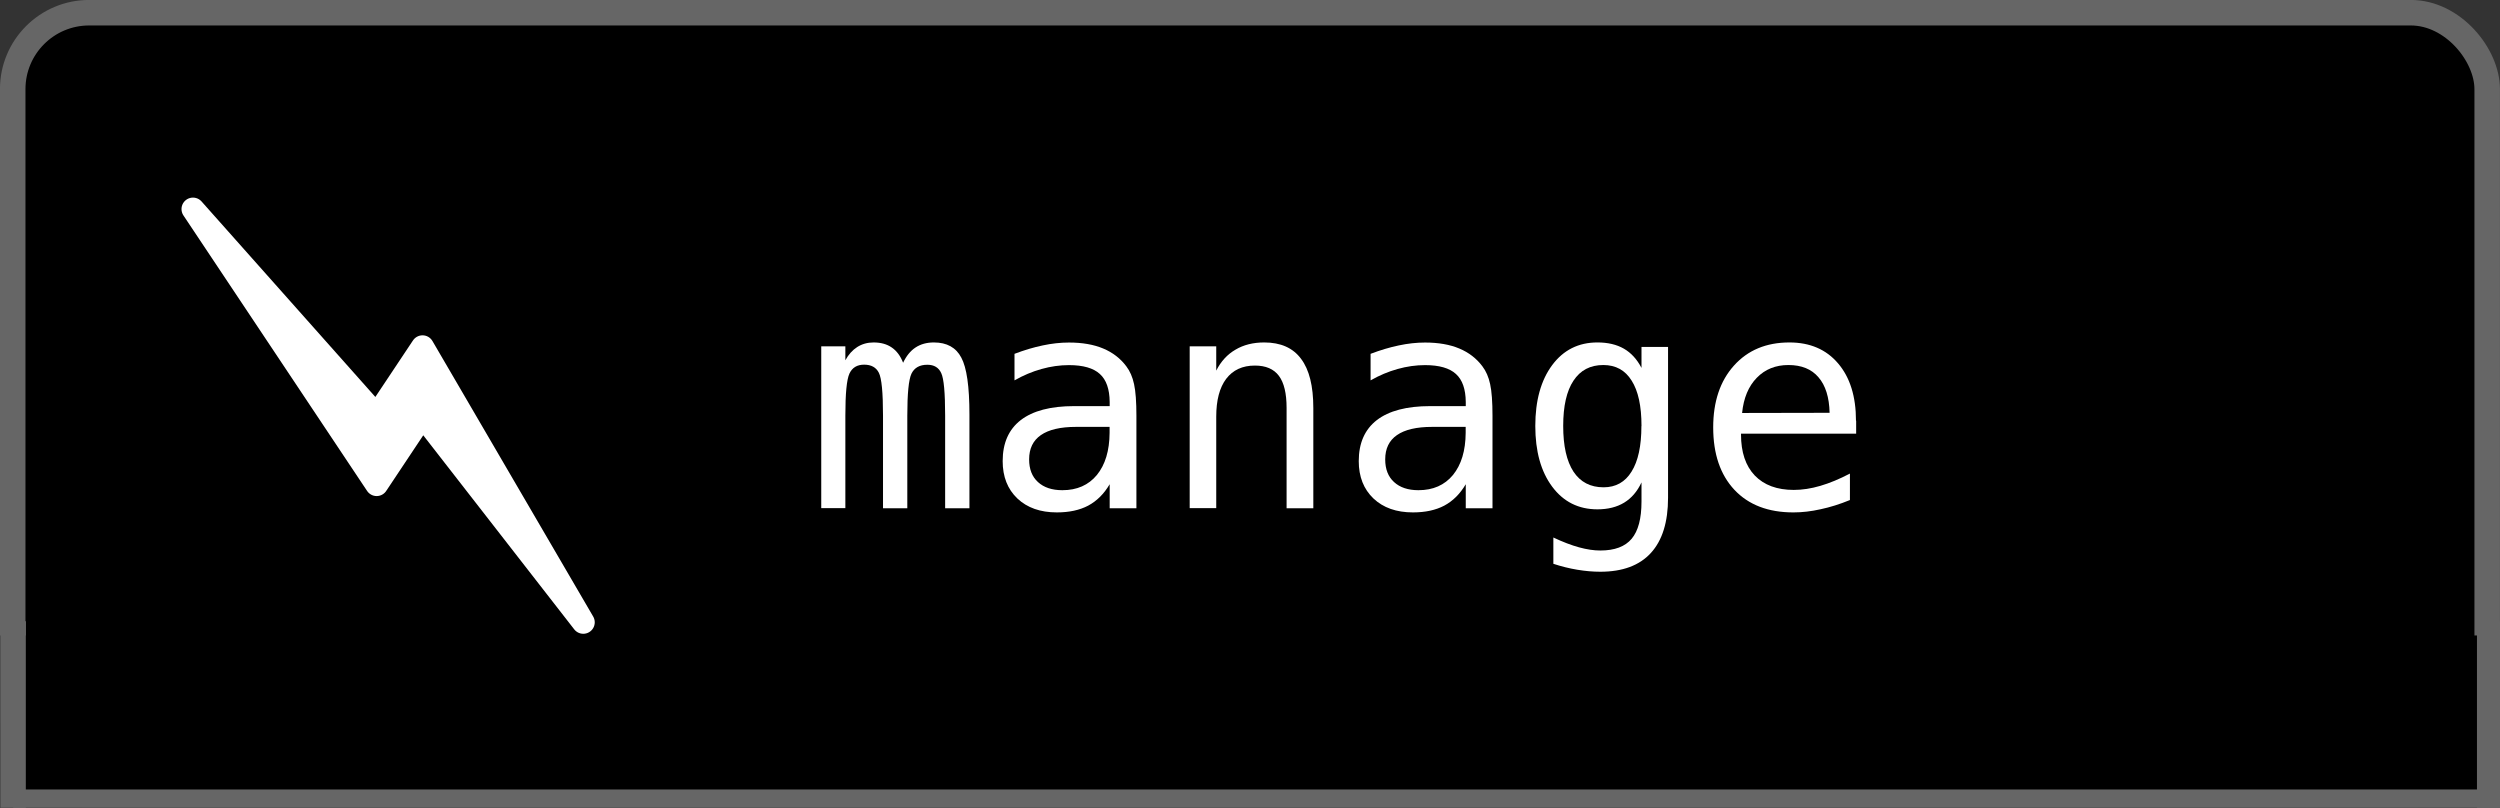 <?xml version="1.0" encoding="UTF-8" standalone="no"?>
<!-- Created with Inkscape (http://www.inkscape.org/) -->

<svg
   xmlns:dc="http://purl.org/dc/elements/1.1/"
   xmlns:cc="http://creativecommons.org/ns#"
   xmlns:rdf="http://www.w3.org/1999/02/22-rdf-syntax-ns#"
   xmlns:svg="http://www.w3.org/2000/svg"
   xmlns="http://www.w3.org/2000/svg"
   xmlns:sodipodi="http://sodipodi.sourceforge.net/DTD/sodipodi-0.dtd"
   xmlns:inkscape="http://www.inkscape.org/namespaces/inkscape"
   width="25.967mm"
   height="8.391mm"
   viewBox="0 0 25.967 8.391"
   id="svg7318"
   version="1.1"
   inkscape:version="0.91+devel r"
   sodipodi:docname="tab_manage-inactive.svg">
  <rect x="0" y="0" width="25.967" height="8.391" fill="#333333" stroke="none"/>
  <defs
     id="defs7320" />
  <sodipodi:namedview
     id="base"
     pagecolor="#ffffff"
     bordercolor="#666666"
     borderopacity="1.0"
     inkscape:pageopacity="0.0"
     inkscape:pageshadow="2"
     inkscape:zoom="7.9195959"
     inkscape:cx="34.452225"
     inkscape:cy="28.098262"
     inkscape:document-units="mm"
     inkscape:current-layer="g5747-4"
     showgrid="false"
     fit-margin-top="0"
     fit-margin-left="0"
     fit-margin-right="0"
     fit-margin-bottom="0"
     inkscape:window-width="1440"
     inkscape:window-height="866"
     inkscape:window-x="0"
     inkscape:window-y="34"
     inkscape:window-maximized="0" />
  <g
     inkscape:label="Layer 1"
     inkscape:groupmode="layer"
     id="layer1"
     transform="translate(-63.723,-166.119)">
    <rect
       style="fill:#000000;stroke:#666666;stroke-width:0.265px;stroke-linecap:butt;stroke-linejoin:miter;stroke-opacity:1"
       id="rect5653-9-1"
       width="25.702"
       height="8.126"
       x="63.855"
       y="166.251"
       rx="0.794" />
    <g
       id="g5747-4"
       transform="matrix(0.938,0,0,0.938,-3.074,99.144)">
      <g
         style="font-style:normal;font-weight:normal;font-size:3.277px;line-height:125%;font-family:Sans;letter-spacing:0px;word-spacing:0px;fill:#000000;fill-opacity:1;stroke:none"
         id="text5655-6-5">
        <path
           d="m 81.212,75.42 q 0.054,-0.115 0.138,-0.17 0.085,-0.056 0.203,-0.056 0.216,0 0.304,0.168 0.09,0.166 0.09,0.629 l 0,1.039 -0.269,0 0,-1.026 q 0,-0.379 -0.043,-0.47 -0.042,-0.093 -0.154,-0.093 -0.128,0 -0.176,0.099 -0.046,0.098 -0.046,0.464 l 0,1.026 -0.269,0 0,-1.026 q 0,-0.384 -0.046,-0.474 -0.045,-0.09 -0.163,-0.09 -0.117,0 -0.163,0.099 -0.045,0.098 -0.045,0.464 l 0,1.026 -0.267,0 0,-1.792 0.267,0 0,0.154 q 0.053,-0.096 0.131,-0.146 0.08,-0.051 0.181,-0.051 0.122,0 0.202,0.056 0.082,0.056 0.126,0.17 z"
           style="font-style:normal;font-variant:normal;font-weight:normal;font-stretch:normal;font-size:3.277px;font-family:'DejaVu Sans Mono';-inkscape-font-specification:'DejaVu Sans Mono';fill:#ffffff"
           id="path12700" />
        <path
           d="m 83.225,76.129 -0.098,0 q -0.258,0 -0.389,0.091 -0.13,0.09 -0.13,0.269 0,0.162 0.098,0.251 0.098,0.09 0.27,0.09 0.243,0 0.382,-0.168 0.139,-0.17 0.141,-0.467 l 0,-0.066 -0.275,0 z m 0.571,-0.122 0,1.023 -0.296,0 0,-0.266 q -0.094,0.16 -0.238,0.237 -0.142,0.075 -0.347,0.075 -0.274,0 -0.437,-0.154 -0.163,-0.155 -0.163,-0.414 0,-0.299 0.2,-0.454 0.202,-0.155 0.59,-0.155 l 0.395,0 0,-0.046 q -0.002,-0.214 -0.109,-0.31 -0.107,-0.098 -0.342,-0.098 -0.15,0 -0.304,0.043 -0.154,0.043 -0.299,0.126 l 0,-0.294 q 0.163,-0.062 0.312,-0.093 0.15,-0.032 0.291,-0.032 0.222,0 0.379,0.066 0.158,0.066 0.256,0.197 0.061,0.08 0.086,0.198 0.026,0.117 0.026,0.352 z"
           style="font-style:normal;font-variant:normal;font-weight:normal;font-stretch:normal;font-size:3.277px;font-family:'DejaVu Sans Mono';-inkscape-font-specification:'DejaVu Sans Mono';fill:#ffffff"
           id="path12702" />
        <path
           d="m 85.755,75.919 0,1.111 -0.296,0 0,-1.111 q 0,-0.242 -0.085,-0.355 -0.085,-0.114 -0.266,-0.114 -0.206,0 -0.318,0.147 -0.11,0.146 -0.11,0.419 l 0,1.013 -0.294,0 0,-1.792 0.294,0 0,0.269 q 0.078,-0.154 0.213,-0.232 0.134,-0.08 0.318,-0.08 0.274,0 0.408,0.181 0.136,0.179 0.136,0.544 z"
           style="font-style:normal;font-variant:normal;font-weight:normal;font-stretch:normal;font-size:3.277px;font-family:'DejaVu Sans Mono';-inkscape-font-specification:'DejaVu Sans Mono';fill:#ffffff"
           id="path12704" />
        <path
           d="m 87.168,76.129 -0.098,0 q -0.258,0 -0.389,0.091 -0.13,0.09 -0.13,0.269 0,0.162 0.098,0.251 0.098,0.09 0.27,0.09 0.243,0 0.382,-0.168 0.139,-0.17 0.141,-0.467 l 0,-0.066 -0.275,0 z m 0.571,-0.122 0,1.023 -0.296,0 0,-0.266 q -0.094,0.16 -0.238,0.237 -0.142,0.075 -0.347,0.075 -0.274,0 -0.437,-0.154 -0.163,-0.155 -0.163,-0.414 0,-0.299 0.2,-0.454 0.202,-0.155 0.59,-0.155 l 0.395,0 0,-0.046 q -0.002,-0.214 -0.109,-0.31 -0.107,-0.098 -0.342,-0.098 -0.15,0 -0.304,0.043 -0.154,0.043 -0.299,0.126 l 0,-0.294 q 0.163,-0.062 0.312,-0.093 0.15,-0.032 0.291,-0.032 0.222,0 0.379,0.066 0.158,0.066 0.256,0.197 0.061,0.08 0.086,0.198 0.026,0.117 0.026,0.352 z"
           style="font-style:normal;font-variant:normal;font-weight:normal;font-stretch:normal;font-size:3.277px;font-family:'DejaVu Sans Mono';-inkscape-font-specification:'DejaVu Sans Mono';fill:#ffffff"
           id="path12706" />
        <path
           d="m 89.389,76.119 q 0,-0.331 -0.109,-0.502 -0.107,-0.173 -0.314,-0.173 -0.216,0 -0.33,0.173 -0.114,0.171 -0.114,0.502 0,0.331 0.114,0.506 0.115,0.173 0.333,0.173 0.203,0 0.31,-0.174 0.109,-0.174 0.109,-0.504 z m 0.294,0.795 q 0,0.403 -0.19,0.611 -0.19,0.208 -0.56,0.208 -0.122,0 -0.254,-0.022 -0.133,-0.022 -0.266,-0.066 l 0,-0.291 q 0.157,0.074 0.285,0.109 0.128,0.035 0.235,0.035 0.238,0 0.347,-0.13 0.109,-0.13 0.109,-0.411 l 0,-0.013 0,-0.2 q -0.07,0.15 -0.192,0.224 -0.122,0.074 -0.296,0.074 -0.314,0 -0.501,-0.251 -0.187,-0.251 -0.187,-0.672 0,-0.422 0.187,-0.674 0.187,-0.251 0.501,-0.251 0.173,0 0.293,0.069 0.12,0.069 0.195,0.213 l 0,-0.232 0.294,0 0,1.671 z"
           style="font-style:normal;font-variant:normal;font-weight:normal;font-stretch:normal;font-size:3.277px;font-family:'DejaVu Sans Mono';-inkscape-font-specification:'DejaVu Sans Mono';fill:#ffffff"
           id="path12708" />
        <path
           d="m 91.766,76.06 0,0.144 -1.275,0 0,0.01 q 0,0.293 0.152,0.453 0.154,0.16 0.432,0.16 0.141,0 0.294,-0.045 0.154,-0.045 0.328,-0.136 l 0,0.293 q -0.168,0.069 -0.325,0.102 -0.155,0.035 -0.301,0.035 -0.418,0 -0.653,-0.25 -0.235,-0.251 -0.235,-0.691 0,-0.429 0.23,-0.685 0.23,-0.256 0.614,-0.256 0.342,0 0.539,0.232 0.198,0.232 0.198,0.634 z m -0.294,-0.086 q -0.006,-0.259 -0.123,-0.394 -0.115,-0.136 -0.333,-0.136 -0.213,0 -0.35,0.141 -0.138,0.141 -0.163,0.39 l 0.97,-0.002 z"
           style="font-style:normal;font-variant:normal;font-weight:normal;font-stretch:normal;font-size:3.277px;font-family:'DejaVu Sans Mono';-inkscape-font-specification:'DejaVu Sans Mono';fill:#ffffff"
           id="path12710" />
      </g>
      <path
         inkscape:export-ydpi="90"
         inkscape:export-xdpi="90"
         inkscape:export-filename="/home/blmwielens/Mooltipass/ui/elements/lightning.png"
         sodipodi:nodetypes="ccccccc"
         inkscape:connector-curvature="0"
         id="path5155"
         d="m 73.349,73.717 2.034,3.051 0.508,-0.763 1.78,2.288 -1.78,-3.051 -0.508,0.763 z"
         style="fill:#ffffff;stroke:#ffffff;stroke-width:0.254px;stroke-linecap:round;stroke-linejoin:round;stroke-opacity:1" />
      <g
         transform="matrix(1.067,0,0,1.067,178.635,19.565)"
         id="g5605">
        <path
           inkscape:connector-curvature="0"
           id="path3850"
           d="m -100.542,55.031 c 0,1.931 0,2.025 0,2.025 l 0,0"
           style="fill:none;stroke:#666666;stroke-width:0.265;stroke-linecap:butt;stroke-linejoin:miter;stroke-miterlimit:4;stroke-opacity:1;stroke-dasharray:none" />
        <path
           style="fill:none;stroke:#666666;stroke-width:0.265;stroke-linecap:butt;stroke-linejoin:miter;stroke-miterlimit:4;stroke-opacity:1;stroke-dasharray:none"
           d="m -74.839,55.031 c 0,1.931 0,2.025 0,2.025 l 0,0"
           id="path3863"
           inkscape:connector-curvature="0" />
        <g
           transform="translate(-2.3788418e-6,2.854738e-7)"
           id="g6536">
          <rect
             ry="0.025"
             rx="0"
             y="55.309"
             x="-100.542"
             height="1.614"
             width="25.703"
             id="rect3072"
             style="fill:#000000;fill-opacity:1;stroke:#000000;stroke-width:0.264;stroke-miterlimit:4;stroke-dasharray:none" />
          <path
             inkscape:connector-curvature="0"
             id="path3850-6"
             d="m -100.542,55.031 c 0,1.931 0,2.025 0,2.025 l 0,0"
             style="fill:none;stroke:#666666;stroke-width:0.265;stroke-linecap:butt;stroke-linejoin:miter;stroke-miterlimit:4;stroke-opacity:1;stroke-dasharray:none" />
          <path
             style="fill:none;stroke:#666666;stroke-width:0.265;stroke-linecap:butt;stroke-linejoin:miter;stroke-miterlimit:4;stroke-opacity:1;stroke-dasharray:none"
             d="m -74.839,55.031 c 0,1.931 0,2.025 0,2.025 l 0,0"
             id="path3863-0"
             inkscape:connector-curvature="0" />
          <path
             inkscape:connector-curvature="0"
             id="path3896"
             d="m -100.54,56.916 25.837,0"
             style="fill:none;stroke:#666666;stroke-width:0.282px;stroke-linecap:butt;stroke-linejoin:miter;stroke-opacity:1" />
        </g>
      </g>
    </g>
  </g>
</svg>
